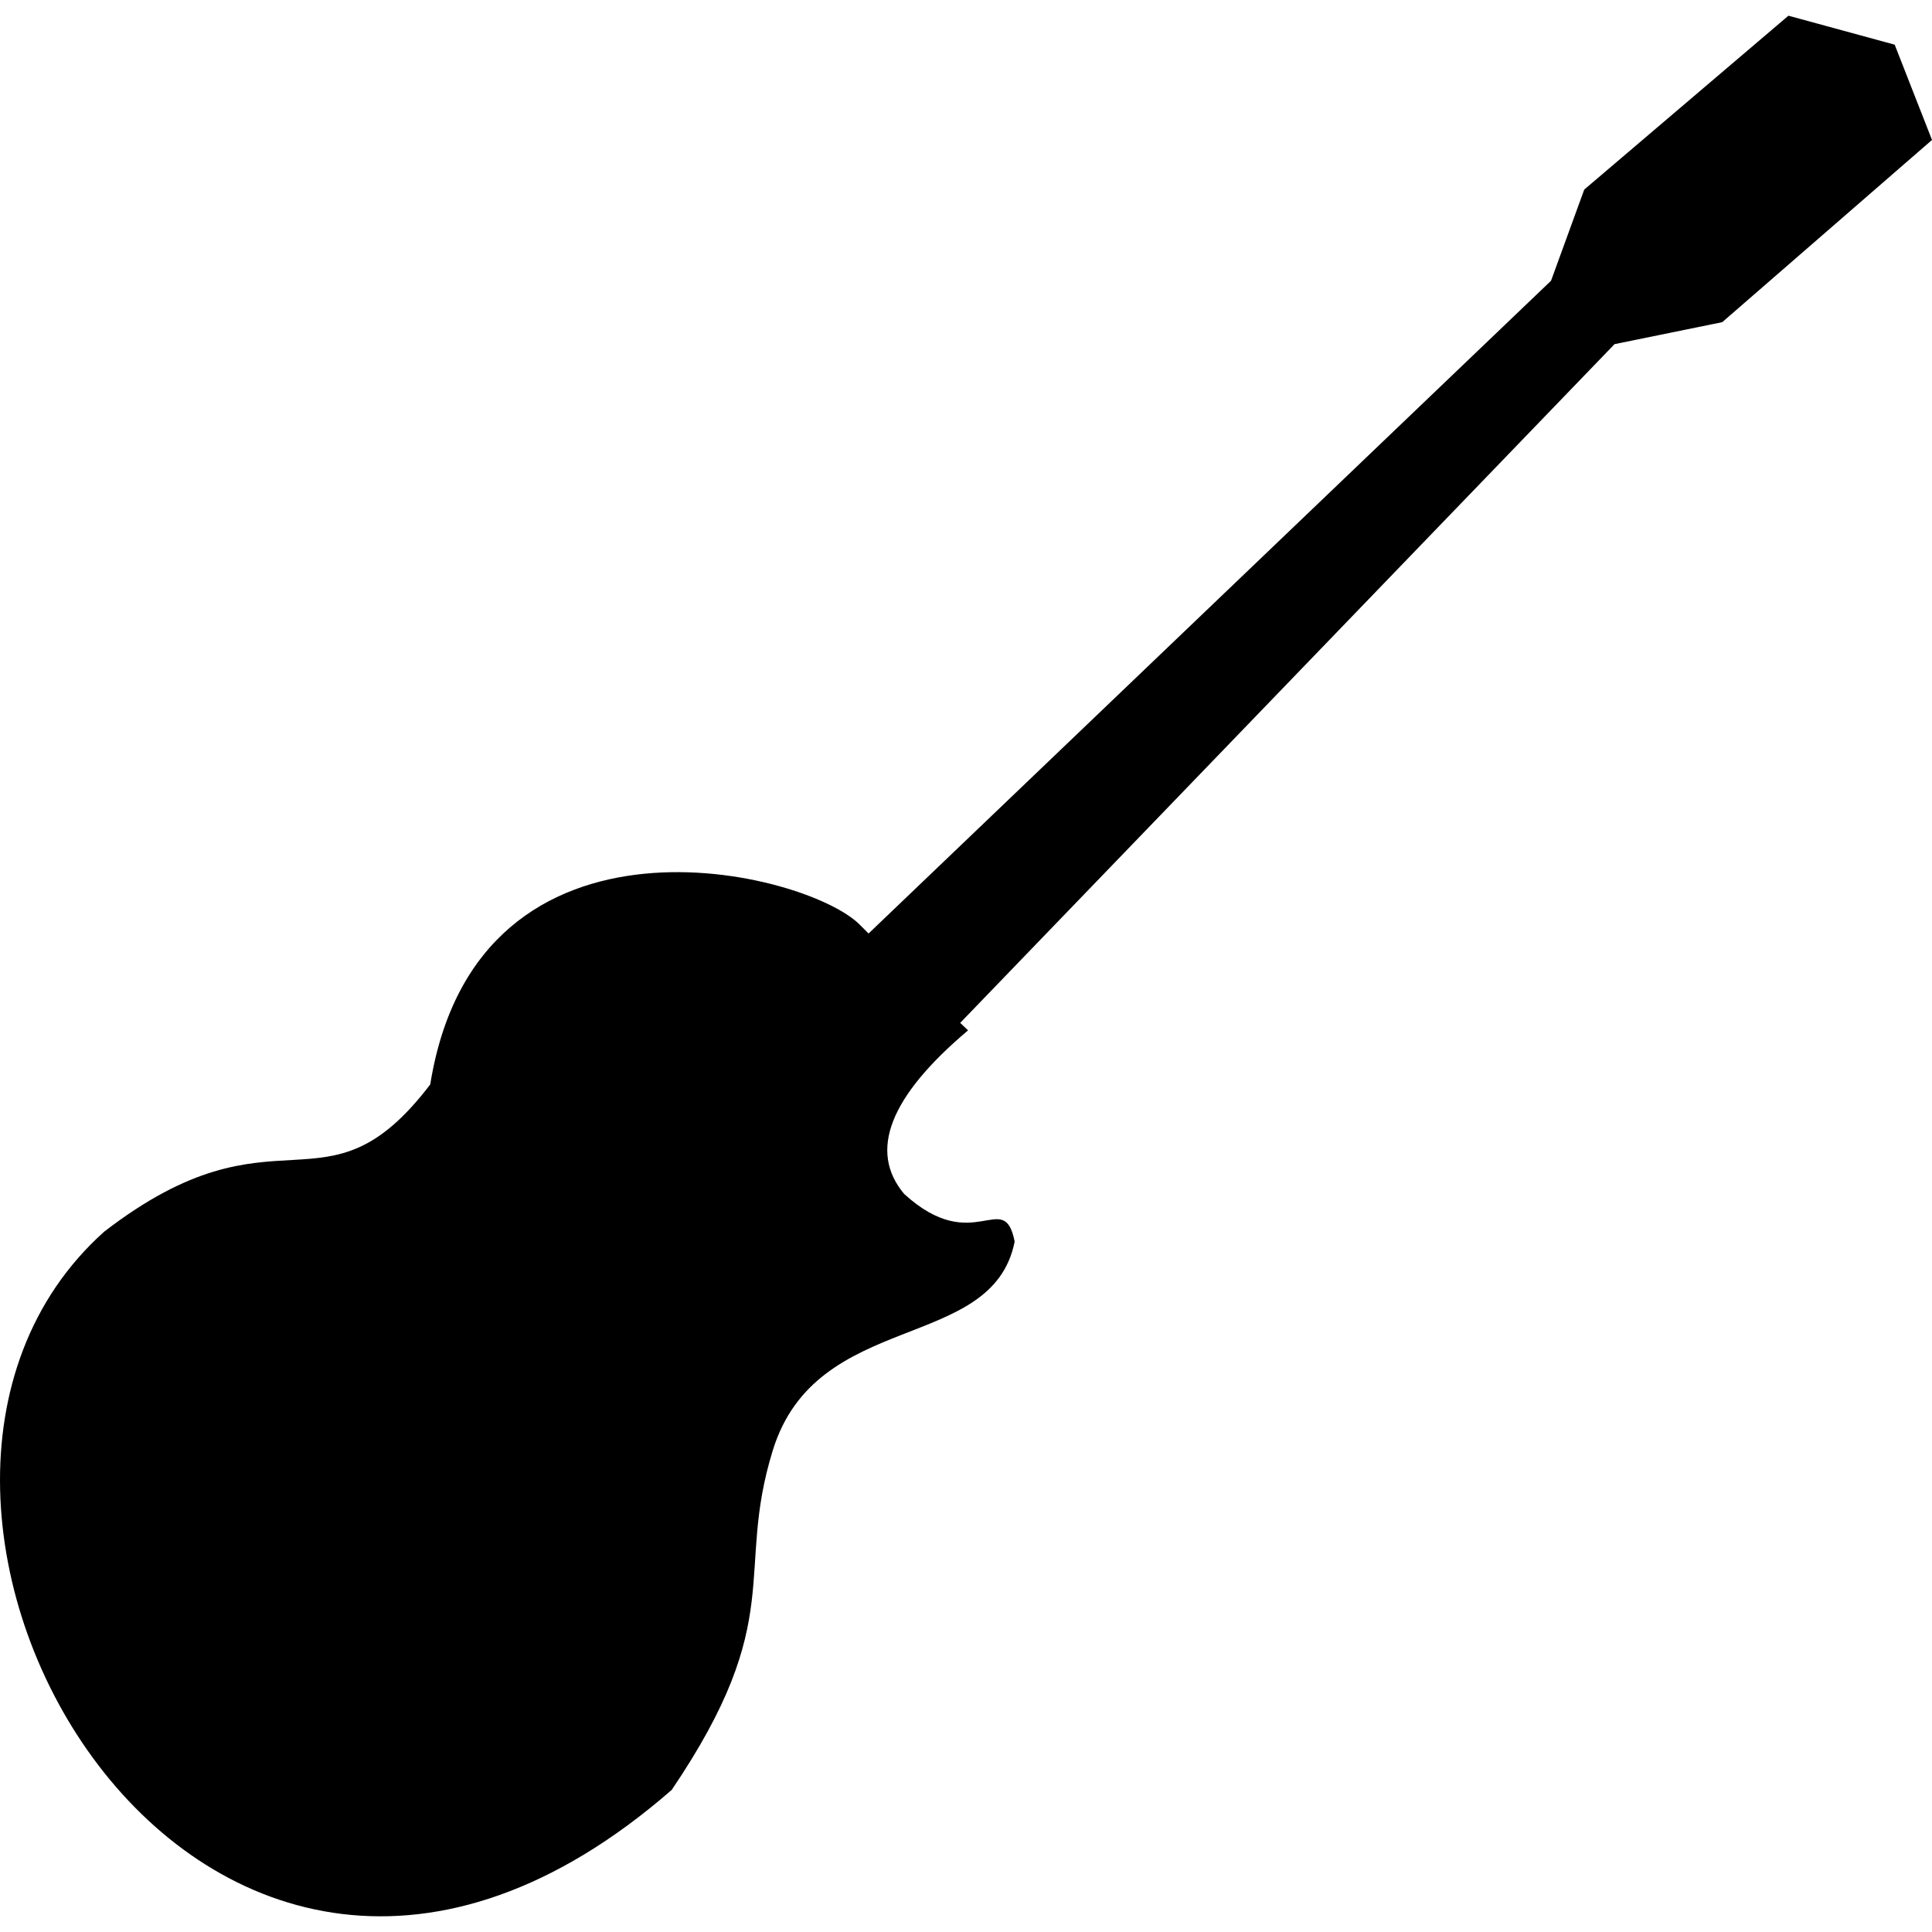 <?xml version="1.0" standalone="no"?><!-- Generator: Gravit.io --><svg xmlns="http://www.w3.org/2000/svg" xmlns:xlink="http://www.w3.org/1999/xlink" style="isolation:isolate" viewBox="0 0 16 16" width="16" height="16"><defs><clipPath id="_clipPath_WtRrvtYQymANDKvnKbH9HcqXKwVx2LI6"><rect width="16" height="16"/></clipPath></defs><g clip-path="url(#_clipPath_WtRrvtYQymANDKvnKbH9HcqXKwVx2LI6)"><path d=" M 7.193 7.731 L 12.845 2.325 L 13.12 1.57 L 14.811 0.13 L 15.691 0.37 L 16 1.159 L 14.263 2.668 L 13.371 2.85 L 7.952 8.471 Q 7.985 8.502 8.017 8.533 Q 7.042 9.356 7.488 9.888 C 8.067 10.415 8.313 9.832 8.403 10.282 C 8.22 11.208 6.763 10.837 6.4 12.011 C 6.082 13.039 6.528 13.397 5.563 14.823 C 1.654 18.231 -1.618 12.419 0.863 10.2 C 2.304 9.089 2.684 10.134 3.563 8.981 C 3.957 6.53 6.703 7.218 7.126 7.664 Q 7.159 7.698 7.193 7.731 Z " fill="rgb(0,0,0)"/></g></svg>